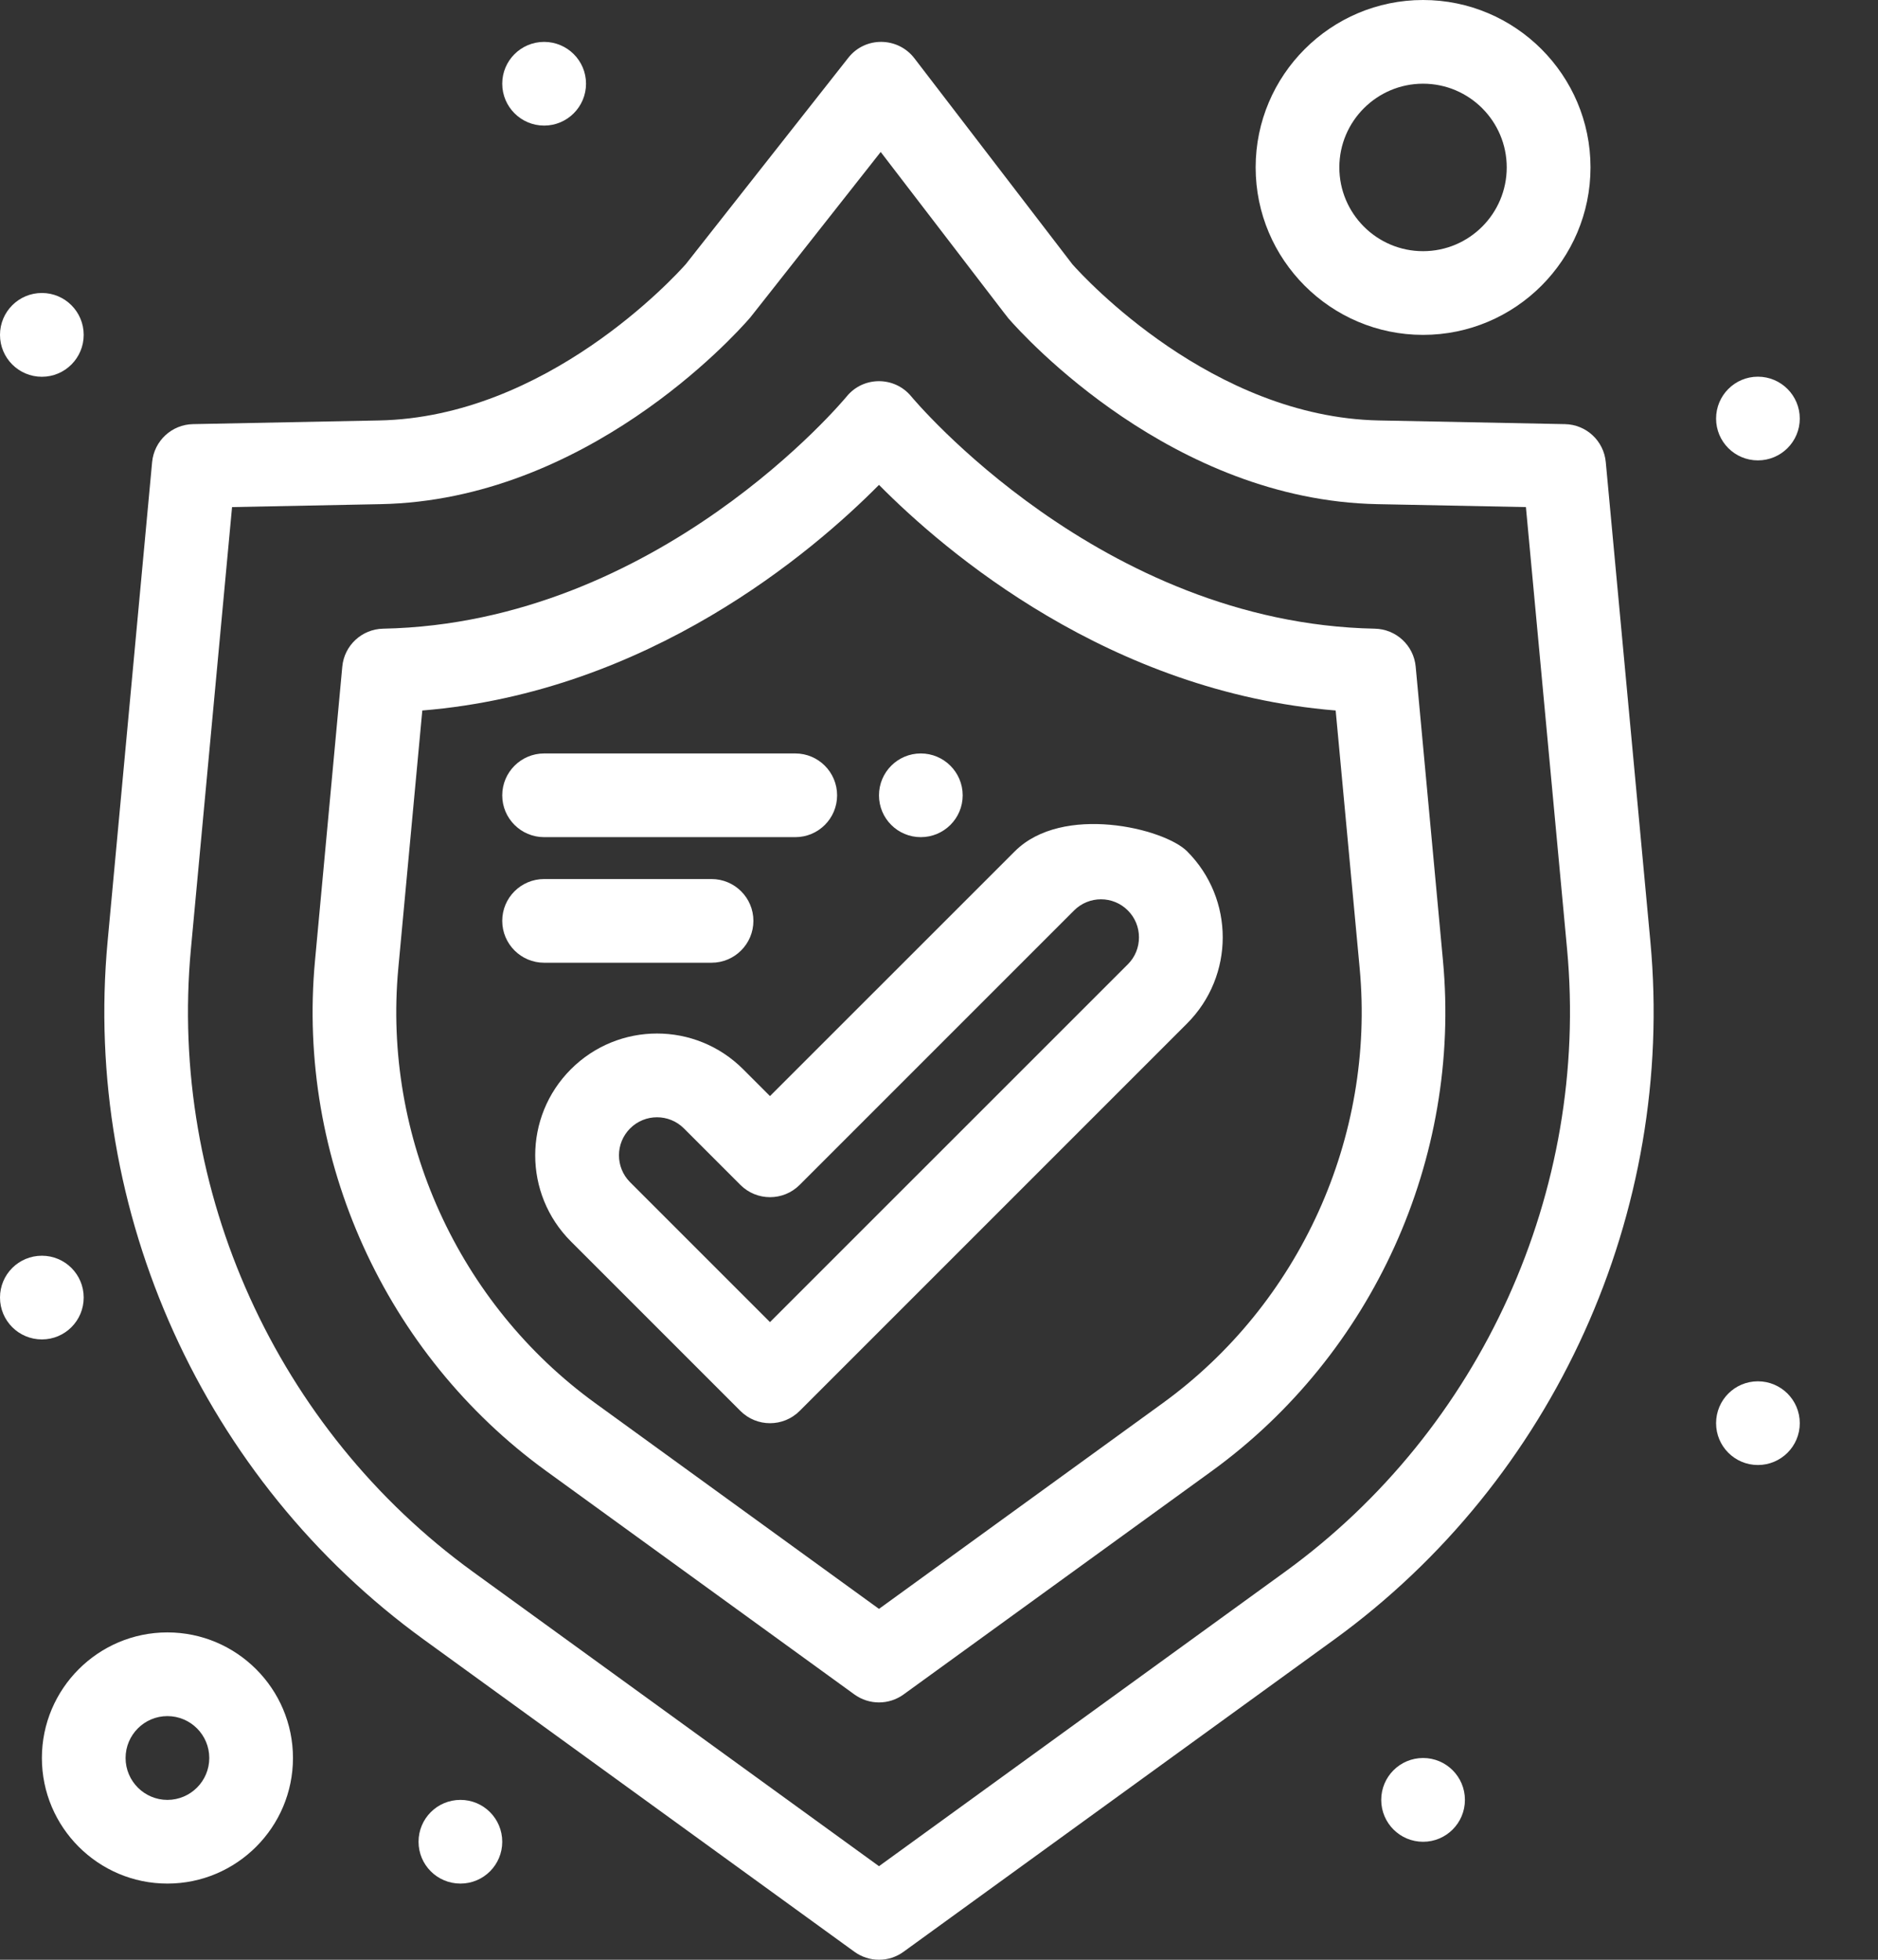 <svg width="23" height="24" viewBox="0 0 23 24" fill="none" xmlns="http://www.w3.org/2000/svg">
<rect x="0" y="0" width="23" height="24" fill="#333333" stroke="none"/>
<path d="M12.429 10.425L9.43 13.423L9.101 13.094C8.518 12.511 7.575 12.511 6.992 13.094C6.409 13.677 6.409 14.62 6.992 15.203L9.068 17.279C9.268 17.479 9.593 17.479 9.793 17.279L14.538 12.534C15.12 11.951 15.121 11.008 14.538 10.425C14.256 10.143 13.012 9.842 12.429 10.425ZM13.813 11.809L9.43 16.191L7.717 14.478C7.535 14.296 7.535 14.001 7.717 13.819C7.899 13.637 8.194 13.637 8.376 13.819L9.068 14.511C9.268 14.711 9.593 14.711 9.793 14.511L13.154 11.15C13.336 10.968 13.631 10.967 13.813 11.15C13.901 11.238 13.949 11.355 13.949 11.479C13.949 11.604 13.901 11.721 13.813 11.809Z" fill="white"/>
<path d="M21.529 17.941C21.812 17.941 22.042 17.712 22.042 17.429C22.042 17.145 21.812 16.916 21.529 16.916C21.246 16.916 21.017 17.145 21.017 17.429C21.017 17.712 21.246 17.941 21.529 17.941Z" fill="white"/>
<path d="M17.429 22.555C17.712 22.555 17.941 22.325 17.941 22.042C17.941 21.759 17.712 21.529 17.429 21.529C17.145 21.529 16.916 21.759 16.916 22.042C16.916 22.325 17.145 22.555 17.429 22.555Z" fill="white"/>
<path d="M5.639 23.067C5.922 23.067 6.151 22.838 6.151 22.555C6.151 22.271 5.922 22.042 5.639 22.042C5.355 22.042 5.126 22.271 5.126 22.555C5.126 22.838 5.355 23.067 5.639 23.067Z" fill="white"/>
<path d="M0.513 16.403C0.796 16.403 1.025 16.174 1.025 15.89C1.025 15.607 0.796 15.378 0.513 15.378C0.229 15.378 0 15.607 0 15.89C0 16.174 0.229 16.403 0.513 16.403Z" fill="white"/>
<path d="M6.664 1.538C6.947 1.538 7.177 1.308 7.177 1.025C7.177 0.742 6.947 0.513 6.664 0.513C6.381 0.513 6.151 0.742 6.151 1.025C6.151 1.308 6.381 1.538 6.664 1.538Z" fill="white"/>
<path d="M0.513 4.614C0.796 4.614 1.025 4.384 1.025 4.101C1.025 3.818 0.796 3.588 0.513 3.588C0.229 3.588 0 3.818 0 4.101C0 4.384 0.229 4.614 0.513 4.614Z" fill="white"/>
<path d="M21.529 5.638C21.812 5.638 22.042 5.409 22.042 5.126C22.042 4.843 21.812 4.613 21.529 4.613C21.246 4.613 21.017 4.843 21.017 5.126C21.017 5.409 21.246 5.638 21.529 5.638Z" fill="white"/>
<path d="M11.277 10.252C11.56 10.252 11.79 10.023 11.79 9.74C11.79 9.457 11.56 9.227 11.277 9.227C10.994 9.227 10.765 9.457 10.765 9.74C10.765 10.023 10.994 10.252 11.277 10.252Z" fill="white"/>
<path d="M19.666 5.659C19.642 5.399 19.427 5.199 19.166 5.194L16.888 5.149C14.85 5.109 13.285 3.407 13.134 3.237L11.198 0.713C10.997 0.452 10.598 0.442 10.389 0.708L8.4 3.234C8.262 3.389 6.693 5.109 4.642 5.149L2.364 5.194C2.103 5.199 1.888 5.399 1.863 5.659L1.318 11.527C1.009 14.846 2.494 18.124 5.192 20.08L10.464 23.902C10.644 24.032 10.886 24.033 11.066 23.902L16.338 20.08C19.036 18.124 20.521 14.846 20.212 11.527L19.666 5.659ZM15.736 19.25L10.765 22.854L5.794 19.25C3.387 17.505 2.063 14.582 2.338 11.622L2.842 6.21L4.662 6.174C7.17 6.125 8.982 4.126 9.18 3.898C9.195 3.881 9.086 4.019 10.786 1.861C12.175 3.671 12.334 3.881 12.351 3.9C12.55 4.128 14.363 6.125 16.868 6.174L18.688 6.21L19.192 11.622C19.467 14.582 18.143 17.505 15.736 19.25Z" fill="white"/>
<path d="M17.338 8.164C17.314 7.904 17.098 7.704 16.837 7.699C13.476 7.633 11.185 4.884 11.162 4.857C10.957 4.605 10.572 4.605 10.368 4.857C10.345 4.884 8.068 7.632 4.693 7.699C4.432 7.704 4.216 7.904 4.192 8.164L3.858 11.763C3.632 14.189 4.717 16.584 6.69 18.015L10.464 20.751C10.644 20.881 10.886 20.881 11.066 20.751L14.841 18.015C16.813 16.584 17.898 14.189 17.672 11.763L17.338 8.164ZM14.239 17.184L10.765 19.703L7.291 17.184C5.611 15.966 4.686 13.925 4.878 11.858L5.172 8.701C7.943 8.475 9.951 6.76 10.765 5.938C11.579 6.761 13.587 8.475 16.358 8.701L16.652 11.858C16.844 13.925 15.919 15.966 14.239 17.184Z" fill="white"/>
<path d="M6.664 10.252H9.74C10.023 10.252 10.252 10.023 10.252 9.74C10.252 9.457 10.023 9.227 9.74 9.227H6.664C6.381 9.227 6.151 9.457 6.151 9.74C6.151 10.023 6.381 10.252 6.664 10.252Z" fill="white"/>
<path d="M8.714 11.79C8.997 11.79 9.227 11.56 9.227 11.277C9.227 10.994 8.997 10.765 8.714 10.765H6.664C6.381 10.765 6.151 10.994 6.151 11.277C6.151 11.56 6.381 11.79 6.664 11.79H8.714Z" fill="white"/>
<path d="M2.05 19.991C1.203 19.991 0.513 20.681 0.513 21.529C0.513 22.377 1.203 23.067 2.05 23.067C2.898 23.067 3.588 22.377 3.588 21.529C3.588 20.681 2.898 19.991 2.05 19.991ZM2.05 22.042C1.768 22.042 1.538 21.812 1.538 21.529C1.538 21.246 1.768 21.016 2.05 21.016C2.333 21.016 2.563 21.246 2.563 21.529C2.563 21.812 2.333 22.042 2.05 22.042Z" fill="white"/>
<path d="M17.428 4.101C18.559 4.101 19.479 3.181 19.479 2.05C19.479 0.92 18.559 0 17.428 0C16.298 0 15.378 0.92 15.378 2.05C15.378 3.181 16.298 4.101 17.428 4.101ZM17.428 1.025C17.994 1.025 18.453 1.485 18.453 2.05C18.453 2.616 17.994 3.076 17.428 3.076C16.863 3.076 16.403 2.616 16.403 2.05C16.403 1.485 16.863 1.025 17.428 1.025Z" fill="white"/>
</svg>
